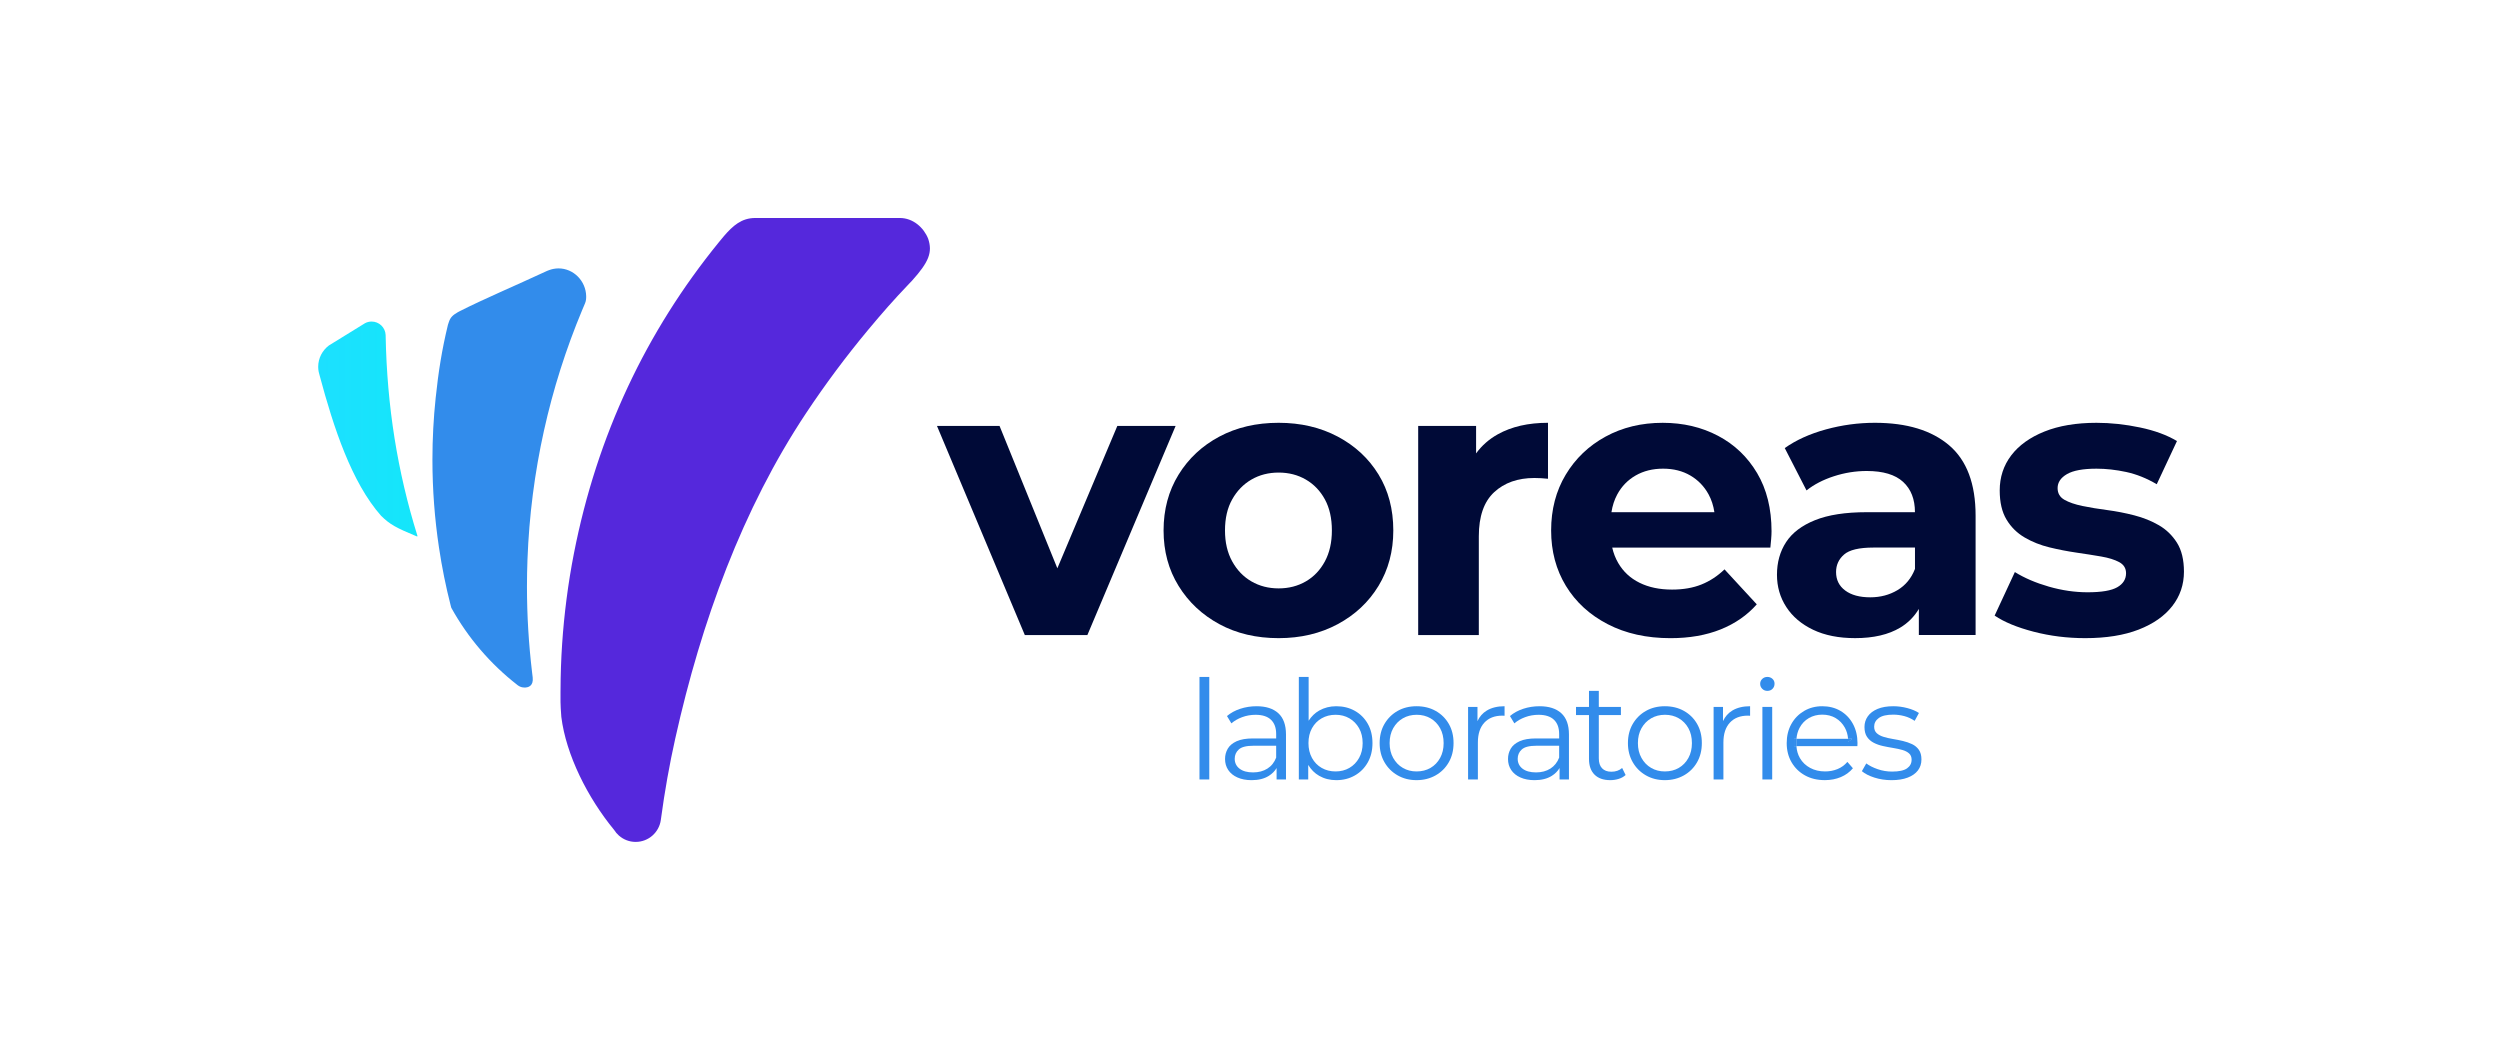 <?xml version="1.0" encoding="utf-8"?>
<!-- Generator: Adobe Illustrator 26.0.1, SVG Export Plug-In . SVG Version: 6.00 Build 0)  -->
<svg version="1.1" id="Layer_1" xmlns="http://www.w3.org/2000/svg" xmlns:xlink="http://www.w3.org/1999/xlink" x="0px" y="0px"
	 viewBox="0 0 1601.36 677.26" style="enable-background:new 0 0 1601.36 677.26;" xml:space="preserve">
<style type="text/css">
	.st0{fill:#000A37;}
	.st1{fill:#328CEB;}
	.st2{fill:none;}
	.st3{fill:url(#SVGID_1_);}
	.st4{fill:#5528DC;}
</style>
<g>
	<g>
		<polygon class="st0" points="715.7,272.82 677.28,364.02 640.25,272.82 600.17,272.82 656.44,406.77 696.52,406.77 753.04,272.82 
					"/>
		<g>
			<path class="st0" d="M883.01,303.94c-6.31-10.29-15.03-18.38-26.14-24.28c-11.12-5.89-23.74-8.84-37.85-8.84
				c-14.28,0-26.93,2.95-37.97,8.84c-11.04,5.89-19.76,14.03-26.14,24.4c-6.39,10.38-9.59,22.28-9.59,35.73
				c0,13.28,3.19,25.11,9.59,35.48c6.39,10.38,15.1,18.55,26.14,24.53c11.04,5.98,23.69,8.96,37.97,8.96
				c14.11,0,26.72-2.99,37.85-8.96c11.12-5.98,19.83-14.15,26.14-24.53c6.3-10.37,9.46-22.2,9.46-35.48
				C892.47,326.18,889.32,314.23,883.01,303.94z M848.65,359.59c-2.99,5.56-7.06,9.84-12.2,12.82c-5.15,2.99-10.96,4.48-17.43,4.48
				c-6.47,0-12.28-1.49-17.43-4.48c-5.15-2.99-9.26-7.26-12.32-12.82c-3.07-5.56-4.61-12.16-4.61-19.79c0-7.8,1.53-14.44,4.61-19.92
				c3.07-5.48,7.18-9.71,12.32-12.7c5.14-2.99,10.96-4.48,17.43-4.48c6.47,0,12.28,1.49,17.43,4.48c5.14,2.99,9.21,7.22,12.2,12.7
				c2.99,5.48,4.48,12.12,4.48,19.92C853.13,347.43,851.64,354.03,848.65,359.59z"/>
		</g>
		<path class="st0" d="M908.41,272.82v133.95h38.84v-63.24c0-12.78,3.28-22.2,9.83-28.26c6.55-6.06,15.15-9.09,25.77-9.09
			c1.49,0,2.9,0.04,4.23,0.12c1.33,0.09,2.82,0.21,4.48,0.37v-35.85c-12.62,0-23.32,2.45-32.12,7.35
			c-5.64,3.14-10.28,7.23-13.94,12.25v-17.6H908.41z"/>
		<g>
			<path class="st0" d="M1125.53,303.07c-6.14-10.37-14.48-18.34-25.02-23.9c-10.54-5.56-22.37-8.34-35.48-8.34
				c-13.61,0-25.81,2.95-36.6,8.84c-10.79,5.89-19.3,14.03-25.52,24.4c-6.23,10.38-9.34,22.28-9.34,35.73
				c0,13.28,3.15,25.11,9.46,35.48c6.31,10.38,15.23,18.55,26.77,24.53c11.53,5.98,24.94,8.96,40.21,8.96
				c12.11,0,22.82-1.87,32.12-5.6c9.29-3.73,17.01-9.09,23.16-16.06l-20.67-22.41c-4.48,4.32-9.42,7.55-14.82,9.71
				c-5.39,2.16-11.66,3.24-18.8,3.24c-7.97,0-14.9-1.45-20.79-4.36c-5.89-2.9-10.46-7.13-13.69-12.7c-1.76-3.02-3.02-6.3-3.82-9.83
				h101.3c0.16-1.66,0.33-3.44,0.5-5.35c0.16-1.91,0.25-3.61,0.25-5.11C1134.74,325.85,1131.67,313.44,1125.53,303.07z
				 M1032.2,328.09c0.65-4.17,1.87-7.95,3.69-11.33c2.82-5.23,6.76-9.29,11.83-12.2c5.06-2.9,10.91-4.36,17.55-4.36
				c6.64,0,12.45,1.46,17.43,4.36c4.98,2.91,8.88,6.93,11.7,12.07c1.87,3.41,3.11,7.24,3.74,11.45H1032.2z"/>
		</g>
		<g>
			<path class="st0" d="M1248.53,285.26c-11.29-9.62-27.14-14.44-47.56-14.44c-10.62,0-21.08,1.41-31.37,4.23
				c-10.3,2.82-19.09,6.81-26.39,11.95l13.94,27.14c4.81-3.82,10.66-6.85,17.55-9.09c6.89-2.24,13.9-3.36,21.04-3.36
				c10.46,0,18.22,2.33,23.28,6.97c5.06,4.65,7.59,11.12,7.59,19.42h-30.87c-13.61,0-24.65,1.7-33.11,5.1
				c-8.46,3.4-14.65,8.09-18.55,14.07c-3.9,5.98-5.85,12.95-5.85,20.91c0,7.64,1.99,14.53,5.98,20.67c3.98,6.14,9.71,11,17.18,14.57
				c7.47,3.57,16.43,5.35,26.89,5.35c11.78,0,21.41-2.24,28.88-6.72c5.06-3.04,9.02-7.05,11.95-11.99v16.72h36.35v-76.44
				C1265.46,309.91,1259.82,294.89,1248.53,285.26z M1226.62,364.44c-2.33,5.98-6.06,10.5-11.2,13.57
				c-5.15,3.07-10.96,4.6-17.43,4.6c-6.81,0-12.16-1.45-16.06-4.36c-3.9-2.9-5.85-6.85-5.85-11.83c0-4.48,1.7-8.22,5.11-11.2
				c3.4-2.99,9.67-4.48,18.8-4.48h26.64V364.44z"/>
		</g>
		<path class="st0" d="M1394.43,347.63c-2.99-4.73-6.85-8.46-11.58-11.2c-4.73-2.74-10-4.86-15.81-6.35
			c-5.81-1.49-11.58-2.61-17.3-3.36c-5.73-0.75-11-1.62-15.81-2.61c-4.82-1-8.68-2.32-11.58-3.98c-2.91-1.66-4.36-4.15-4.36-7.47
			c0-3.65,1.99-6.64,5.98-8.96c3.98-2.32,10.29-3.49,18.92-3.49c6.14,0,12.49,0.71,19.05,2.12c6.56,1.41,13.07,4.03,19.55,7.84
			l12.95-27.64c-6.31-3.82-14.19-6.72-23.65-8.71c-9.46-1.99-18.76-2.99-27.89-2.99c-12.95,0-24.07,1.87-33.36,5.6
			c-9.3,3.74-16.39,8.84-21.29,15.31c-4.9,6.47-7.34,13.94-7.34,22.41c0,7.64,1.45,13.86,4.36,18.67c2.9,4.82,6.76,8.63,11.58,11.45
			c4.81,2.82,10.12,4.94,15.93,6.35c5.81,1.41,11.58,2.53,17.3,3.36c5.73,0.83,11,1.66,15.81,2.49c4.81,0.83,8.67,2.03,11.58,3.61
			c2.9,1.58,4.36,3.94,4.36,7.1c0,3.82-1.87,6.81-5.6,8.96c-3.73,2.16-10.08,3.24-19.05,3.24c-8.14,0-16.39-1.2-24.78-3.61
			c-8.38-2.41-15.65-5.52-21.79-9.34l-12.95,27.89c6.14,4.15,14.48,7.59,25.02,10.33c10.54,2.74,21.54,4.11,32.99,4.11
			c13.45,0,24.86-1.83,34.24-5.48c9.38-3.65,16.56-8.67,21.54-15.07c4.98-6.39,7.47-13.73,7.47-22.03
			C1398.91,358.55,1397.42,352.37,1394.43,347.63z"/>
	</g>
	<g>
		<g>
			<g>
				<rect x="768.32" y="433.61" class="st1" width="6.28" height="65.67"/>
			</g>
			<g>
				<g>
					<path class="st1" d="M818.81,456.84c-3.28-2.98-7.92-4.47-13.94-4.47c-3.66,0-7.14,0.55-10.44,1.64
						c-3.31,1.09-6.14,2.64-8.5,4.65l2.83,4.69c1.89-1.65,4.19-2.98,6.9-3.98c2.71-1,5.58-1.51,8.59-1.51
						c4.37,0,7.66,1.06,9.87,3.19c2.21,2.12,3.32,5.16,3.32,9.12v2.83h-14.78c-4.43,0-7.95,0.61-10.58,1.81
						c-2.63,1.21-4.51,2.8-5.66,4.78c-1.15,1.98-1.73,4.17-1.73,6.59c0,2.66,0.68,5,2.04,7.04c1.36,2.04,3.32,3.63,5.89,4.78
						c2.57,1.15,5.59,1.73,9.07,1.73c4.43,0,8.1-0.91,11.02-2.74c2.14-1.34,3.8-3.01,5-5.02v7.32h6.02v-28.85
						C823.72,464.35,822.09,459.82,818.81,456.84z M811.82,492.33c-2.57,1.62-5.62,2.43-9.16,2.43c-3.72,0-6.61-0.8-8.67-2.39
						c-2.07-1.59-3.1-3.72-3.1-6.37c0-2.36,0.87-4.34,2.61-5.93c1.74-1.59,4.85-2.39,9.34-2.39h14.6v7.61
						C816.26,488.36,814.39,490.71,811.82,492.33z"/>
				</g>
			</g>
			<g>
				<g>
					<path class="st1" d="M876.12,463.61c-2.01-3.54-4.77-6.3-8.28-8.28c-3.51-1.98-7.48-2.96-11.9-2.96
						c-4.01,0-7.64,0.92-10.89,2.74c-2.76,1.56-5.01,3.76-6.81,6.54v-28.04h-6.28v65.67h6.02v-9.3c1.81,2.96,4.12,5.31,6.99,6.95
						c3.24,1.86,6.9,2.79,10.97,2.79c4.43,0,8.39-1,11.9-3.01c3.51-2,6.27-4.79,8.28-8.36c2.01-3.57,3.01-7.68,3.01-12.35
						C879.13,471.28,878.13,467.15,876.12,463.61z M870.54,485.51c-1.54,2.74-3.6,4.87-6.2,6.37c-2.6,1.51-5.55,2.26-8.85,2.26
						c-3.31,0-6.27-0.75-8.9-2.26c-2.63-1.5-4.69-3.63-6.2-6.37c-1.5-2.74-2.26-5.91-2.26-9.51c0-3.66,0.75-6.84,2.26-9.56
						c1.51-2.71,3.57-4.82,6.2-6.33c2.62-1.5,5.59-2.26,8.9-2.26c3.3,0,6.25,0.75,8.85,2.26c2.59,1.51,4.66,3.62,6.2,6.33
						c1.53,2.71,2.3,5.9,2.3,9.56C872.84,479.6,872.08,482.77,870.54,485.51z"/>
				</g>
			</g>
			<g>
				<g>
					<path class="st1" d="M928.03,463.7c-2.04-3.54-4.84-6.31-8.41-8.32c-3.57-2.01-7.66-3.01-12.26-3.01c-4.54,0-8.59,1-12.13,3.01
						c-3.54,2.01-6.34,4.78-8.41,8.32s-3.1,7.64-3.1,12.3c0,4.6,1.03,8.69,3.1,12.26c2.06,3.57,4.88,6.37,8.45,8.41
						c3.57,2.04,7.6,3.05,12.08,3.05c4.54,0,8.61-1.02,12.21-3.05c3.6-2.04,6.42-4.84,8.45-8.41c2.04-3.57,3.05-7.66,3.05-12.26
						C931.08,471.34,930.06,467.24,928.03,463.7z M922.45,485.51c-1.51,2.74-3.56,4.87-6.15,6.37c-2.6,1.51-5.58,2.26-8.94,2.26
						c-3.25,0-6.17-0.75-8.76-2.26c-2.6-1.5-4.66-3.63-6.19-6.37c-1.54-2.74-2.3-5.91-2.3-9.51c0-3.66,0.77-6.84,2.3-9.56
						c1.53-2.71,3.6-4.82,6.19-6.33c2.6-1.5,5.55-2.26,8.85-2.26c3.3,0,6.25,0.75,8.85,2.26c2.6,1.51,4.65,3.62,6.15,6.33
						c1.5,2.71,2.26,5.9,2.26,9.56C924.71,479.6,923.96,482.77,922.45,485.51z"/>
				</g>
			</g>
			<g>
				<path class="st1" d="M952.32,455.16c-2.65,1.61-4.6,3.88-5.93,6.74v-9.08h-6.02v46.47h6.28v-23.72c0-5.49,1.39-9.72,4.16-12.7
					c2.77-2.98,6.61-4.47,11.51-4.47c0.23,0,0.47,0.01,0.71,0.04c0.23,0.03,0.47,0.04,0.71,0.04v-6.11
					C959.2,452.37,955.39,453.3,952.32,455.16z"/>
			</g>
			<g>
				<g>
					<path class="st1" d="M1000.07,456.84c-3.27-2.98-7.92-4.47-13.94-4.47c-3.66,0-7.14,0.55-10.44,1.64
						c-3.3,1.09-6.14,2.64-8.5,4.65l2.83,4.69c1.89-1.65,4.19-2.98,6.91-3.98c2.71-1,5.58-1.51,8.58-1.51
						c4.37,0,7.66,1.06,9.87,3.19c2.21,2.12,3.32,5.16,3.32,9.12v2.83h-14.78c-4.43,0-7.95,0.61-10.58,1.81
						c-2.63,1.21-4.52,2.8-5.67,4.78c-1.15,1.98-1.73,4.17-1.73,6.59c0,2.66,0.68,5,2.04,7.04c1.36,2.04,3.32,3.63,5.89,4.78
						c2.57,1.15,5.59,1.73,9.07,1.73c4.43,0,8.1-0.91,11.02-2.74c2.14-1.34,3.8-3.01,5-5.02v7.32h6.02v-28.85
						C1004.98,464.35,1003.34,459.82,1000.07,456.84z M993.08,492.33c-2.57,1.62-5.62,2.43-9.16,2.43c-3.72,0-6.61-0.8-8.67-2.39
						c-2.07-1.59-3.1-3.72-3.1-6.37c0-2.36,0.87-4.34,2.61-5.93c1.74-1.59,4.85-2.39,9.34-2.39h14.6v7.61
						C997.52,488.36,995.64,490.71,993.08,492.33z"/>
				</g>
			</g>
			<g>
				<path class="st1" d="M1039.06,491.93c-1.83,1.59-4.13,2.39-6.9,2.39c-2.6,0-4.59-0.74-5.97-2.21c-1.39-1.47-2.08-3.57-2.08-6.28
					v-27.79h14.16v-5.22h-14.16v-10.27h-6.29v10.27h-8.32v5.22h8.32v28.14c0,4.31,1.18,7.64,3.54,10c2.36,2.36,5.72,3.54,10.09,3.54
					c1.83,0,3.61-0.27,5.36-0.8c1.74-0.53,3.23-1.36,4.47-2.48L1039.06,491.93z"/>
			</g>
			<g>
				<g>
					<path class="st1" d="M1087.07,463.7c-2.04-3.54-4.84-6.31-8.41-8.32c-3.57-2.01-7.66-3.01-12.26-3.01
						c-4.54,0-8.59,1-12.13,3.01c-3.54,2.01-6.34,4.78-8.41,8.32s-3.1,7.64-3.1,12.3c0,4.6,1.03,8.69,3.1,12.26
						c2.06,3.57,4.88,6.37,8.45,8.41c3.57,2.04,7.6,3.05,12.08,3.05c4.54,0,8.61-1.02,12.21-3.05c3.6-2.04,6.42-4.84,8.45-8.41
						c2.04-3.57,3.05-7.66,3.05-12.26C1090.12,471.34,1089.1,467.24,1087.07,463.7z M1081.49,485.51c-1.51,2.74-3.56,4.87-6.15,6.37
						c-2.6,1.51-5.58,2.26-8.94,2.26c-3.25,0-6.17-0.75-8.76-2.26c-2.6-1.5-4.66-3.63-6.19-6.37c-1.54-2.74-2.3-5.91-2.3-9.51
						c0-3.66,0.77-6.84,2.3-9.56c1.53-2.71,3.6-4.82,6.19-6.33c2.6-1.5,5.55-2.26,8.85-2.26s6.25,0.75,8.85,2.26
						c2.6,1.51,4.65,3.62,6.15,6.33c1.5,2.71,2.26,5.9,2.26,9.56C1083.75,479.6,1083,482.77,1081.49,485.51z"/>
				</g>
			</g>
			<g>
				<path class="st1" d="M1109.59,455.16c-2.65,1.61-4.6,3.88-5.93,6.74v-9.08h-6.02v46.47h6.28v-23.72c0-5.49,1.39-9.72,4.16-12.7
					c2.77-2.98,6.61-4.47,11.51-4.47c0.23,0,0.47,0.01,0.71,0.04c0.23,0.03,0.47,0.04,0.71,0.04v-6.11
					C1116.47,452.37,1112.66,453.3,1109.59,455.16z"/>
			</g>
			<g>
				<g>
					<path class="st1" d="M1135.35,434.84c-0.89-0.83-1.98-1.24-3.28-1.24c-1.3,0-2.39,0.43-3.28,1.28
						c-0.89,0.86-1.33,1.9-1.33,3.14c0,1.24,0.44,2.3,1.33,3.19c0.89,0.89,1.98,1.33,3.28,1.33c1.36,0,2.46-0.44,3.32-1.33
						c0.86-0.89,1.28-1.98,1.28-3.28C1136.68,436.7,1136.24,435.67,1135.35,434.84z"/>
					<rect x="1128.89" y="452.81" class="st1" width="6.28" height="46.47"/>
				</g>
			</g>
			<g>
				<path class="st1" d="M1186.33,473.26h-2.58c0.05,0.61,0.1,1.22,0.1,1.86L1186.33,473.26z"/>
			</g>
			<g>
				<g>
					<path class="st1" d="M1150.57,475.29c0-0.7,0.05-1.37,0.11-2.04h-1.44v4.69h1.42c-0.04-0.55-0.1-1.1-0.1-1.68V475.29z"/>
					<path class="st1" d="M1186.33,473.26h-2.58c0.05,0.61,0.1,1.22,0.1,1.86L1186.33,473.26z"/>
					<path class="st1" d="M1186.86,463.65c-1.95-3.57-4.62-6.34-8.01-8.32c-3.39-1.98-7.27-2.96-11.64-2.96
						c-4.31,0-8.19,1.02-11.64,3.05c-3.45,2.04-6.17,4.82-8.14,8.36s-2.97,7.61-2.97,12.21c0,4.6,1.03,8.69,3.1,12.26
						c2.06,3.57,4.93,6.37,8.59,8.41c3.66,2.04,7.91,3.05,12.75,3.05c3.72,0,7.12-0.65,10.22-1.95c3.1-1.3,5.68-3.19,7.75-5.66
						l-3.54-4.07c-1.77,2.07-3.88,3.6-6.33,4.6c-2.45,1-5.09,1.51-7.92,1.51c-3.6,0-6.8-0.75-9.6-2.26c-2.8-1.5-4.99-3.6-6.55-6.28
						c-1.31-2.25-2.04-4.81-2.25-7.66h-1.42v-4.69h1.44c0.23-2.6,0.89-4.97,2.02-7.08c1.42-2.66,3.39-4.72,5.93-6.2
						c2.54-1.47,5.4-2.21,8.59-2.21c3.24,0,6.11,0.74,8.59,2.21c2.48,1.48,4.44,3.53,5.89,6.15c1.17,2.13,1.84,4.51,2.06,7.12h2.58
						l-2.48,1.86c0-0.64-0.05-1.25-0.1-1.86h-33.07c-0.06,0.67-0.11,1.34-0.11,2.04v0.97c0,0.58,0.05,1.13,0.1,1.68h39.03
						c0-0.35,0.01-0.69,0.04-1.02c0.03-0.32,0.04-0.63,0.04-0.93C1189.78,471.34,1188.81,467.22,1186.86,463.65z"/>
				</g>
			</g>
			<g>
				<path class="st1" d="M1150.57,475.29c0-0.7,0.05-1.37,0.11-2.04h-1.44v4.69h1.42c-0.04-0.55-0.1-1.1-0.1-1.68V475.29z"/>
			</g>
			<g>
				<path class="st1" d="M1224.78,476.66c-1.8-0.85-3.78-1.53-5.93-2.04c-2.15-0.5-4.31-0.93-6.46-1.28s-4.13-0.81-5.93-1.37
					c-1.8-0.56-3.24-1.34-4.34-2.35c-1.09-1-1.64-2.39-1.64-4.16c0-2.24,0.99-4.09,2.97-5.53c1.98-1.45,5.06-2.17,9.25-2.17
					c2.36,0,4.72,0.31,7.08,0.93c2.36,0.62,4.57,1.64,6.64,3.05l2.74-5.04c-1.95-1.3-4.43-2.35-7.43-3.14
					c-3.01-0.8-6.02-1.19-9.03-1.19c-3.95,0-7.3,0.58-10.05,1.73c-2.74,1.15-4.82,2.73-6.24,4.74c-1.42,2.01-2.13,4.28-2.13,6.81
					c0,2.66,0.55,4.78,1.64,6.37c1.09,1.59,2.52,2.85,4.29,3.76c1.77,0.92,3.73,1.61,5.89,2.08c2.15,0.47,4.32,0.89,6.51,1.24
					c2.18,0.35,4.16,0.78,5.93,1.28c1.77,0.5,3.2,1.24,4.29,2.21c1.09,0.97,1.64,2.32,1.64,4.03c0,2.3-0.97,4.15-2.92,5.53
					c-1.95,1.39-5.13,2.08-9.56,2.08c-3.25,0-6.34-0.52-9.29-1.55c-2.95-1.03-5.37-2.26-7.26-3.67l-2.83,4.96
					c1.95,1.65,4.63,3.02,8.06,4.12c3.42,1.09,7.05,1.64,10.89,1.64c4.07,0,7.54-0.54,10.4-1.64c2.86-1.09,5.05-2.62,6.55-4.6
					c1.51-1.98,2.26-4.32,2.26-7.04c0-2.54-0.55-4.59-1.64-6.15C1228.03,478.73,1226.58,477.52,1224.78,476.66z"/>
			</g>
		</g>
	</g>
</g>
<g>
	<path class="st1" d="M288.65,387.73c0.13,0.52,0.28,1.04,0.42,1.57c10.63,19.2,25.05,36.01,42.26,49.4
		c0.18,0.15,0.36,0.29,0.55,0.42c1.42,0.92,2.36,1.18,3.77,1.26c2.76,0.17,6.13-0.98,5.57-6.37l-0.41-3.41
		c-2.14-18-3.27-36.32-3.27-54.9c0-5.78,0.12-11.54,0.33-17.27c2.09-56.45,14.36-110.28,35.01-159.75c0.61-1.45,1.22-2.9,1.84-4.35
		c0.65-1.52,0.79-3.04,0.75-4.65c-0.19-9.62-8-17.76-17.76-17.76c-1.14,0-2.22,0.13-3.3,0.34c-0.85,0.16-1.71,0.42-2.51,0.7
		l-1.45,0.55c-21.15,9.84-40.22,17.83-56.11,25.89c-0.45,0.23-0.65,0.32-1.12,0.6c-3.05,1.78-4.67,3.18-5.65,6.13
		c-0.2,0.61-0.42,1.1-0.64,1.91c-3.89,16.03-6.11,30.14-7.87,46.9c-1.37,13-2.07,26.2-2.07,39.57c0,19.09,1.44,37.84,4.19,56.17
		C283.06,363.25,285.55,375.61,288.65,387.73z"/>
	<linearGradient id="SVGID_1_" gradientUnits="userSpaceOnUse" x1="203.82" y1="274.803" x2="267.396" y2="274.803">
		<stop  offset="0.022" style="stop-color:#1CE0FF"/>
		<stop  offset="0.999" style="stop-color:#14E6FA"/>
	</linearGradient>
	<path class="st3" d="M204.73,240.47c8.97,33.54,20.53,68.62,39.4,89.95c5.64,5.51,9.39,7.58,22.65,13.08
		c0.26,0.11,0.46,0.16,0.55,0.07c0.09-0.09,0.1-0.2,0.03-0.44c-12.78-41.03-19.48-82.85-20.33-127.9c0-0.2,0-0.41-0.01-0.62
		c-0.19-4.8-4.14-8.64-8.99-8.64c-1.53,0-2.97,0.38-4.23,1.06c-0.31,0.19-0.61,0.38-0.92,0.57c-6.52,4.02-13.16,8.11-19.47,12
		c-0.92,0.57-1.82,1.13-2.73,1.68c-4.16,3.14-6.86,8.1-6.86,13.71c0,1.06,0.11,2.1,0.3,3.11
		C204.32,238.9,204.52,239.69,204.73,240.47z"/>
	<path class="st4" d="M594.54,152.94c-2.84-7.21-9.74-13.31-18.13-13.31h-92.62c-8.86,0-14.4,5.02-20.1,11.63
		c-0.44,0.53-0.88,1.06-1.32,1.59c-0.62,0.75-1.24,1.49-1.85,2.24c-46.71,57.33-78.14,123.97-92.89,199.37
		c-1.89,9.65-3.47,19.42-4.74,29.27c-2.46,19.05-3.79,38.45-3.84,58.16c0,0.46-0.02,0.91-0.02,1.36c0,4.32-0.17,7.31,0.52,15.92
		c2.99,24.27,16.89,51.9,33.79,72.39c0.86,1.38,1.91,2.62,3.13,3.69c2.86,2.5,6.6,4.03,10.7,4.03c8.24,0,15.03-6.13,16.12-14.07
		c0.03-0.22,0.06-0.44,0.09-0.67c2.35-17.48,5.41-34.74,9.2-51.72c0.01-0.05,0.03-0.1,0.04-0.15
		c16.6-74.38,42.9-146.67,83.79-208.17c12.23-18.39,25.41-36.09,39.49-53.01c9.12-10.96,16.7-19.59,26.55-29.89
		c0.36-0.38,1.01-1.06,1.73-1.8C595.11,167.68,597.39,161.52,594.54,152.94z"/>
</g>
</svg>
